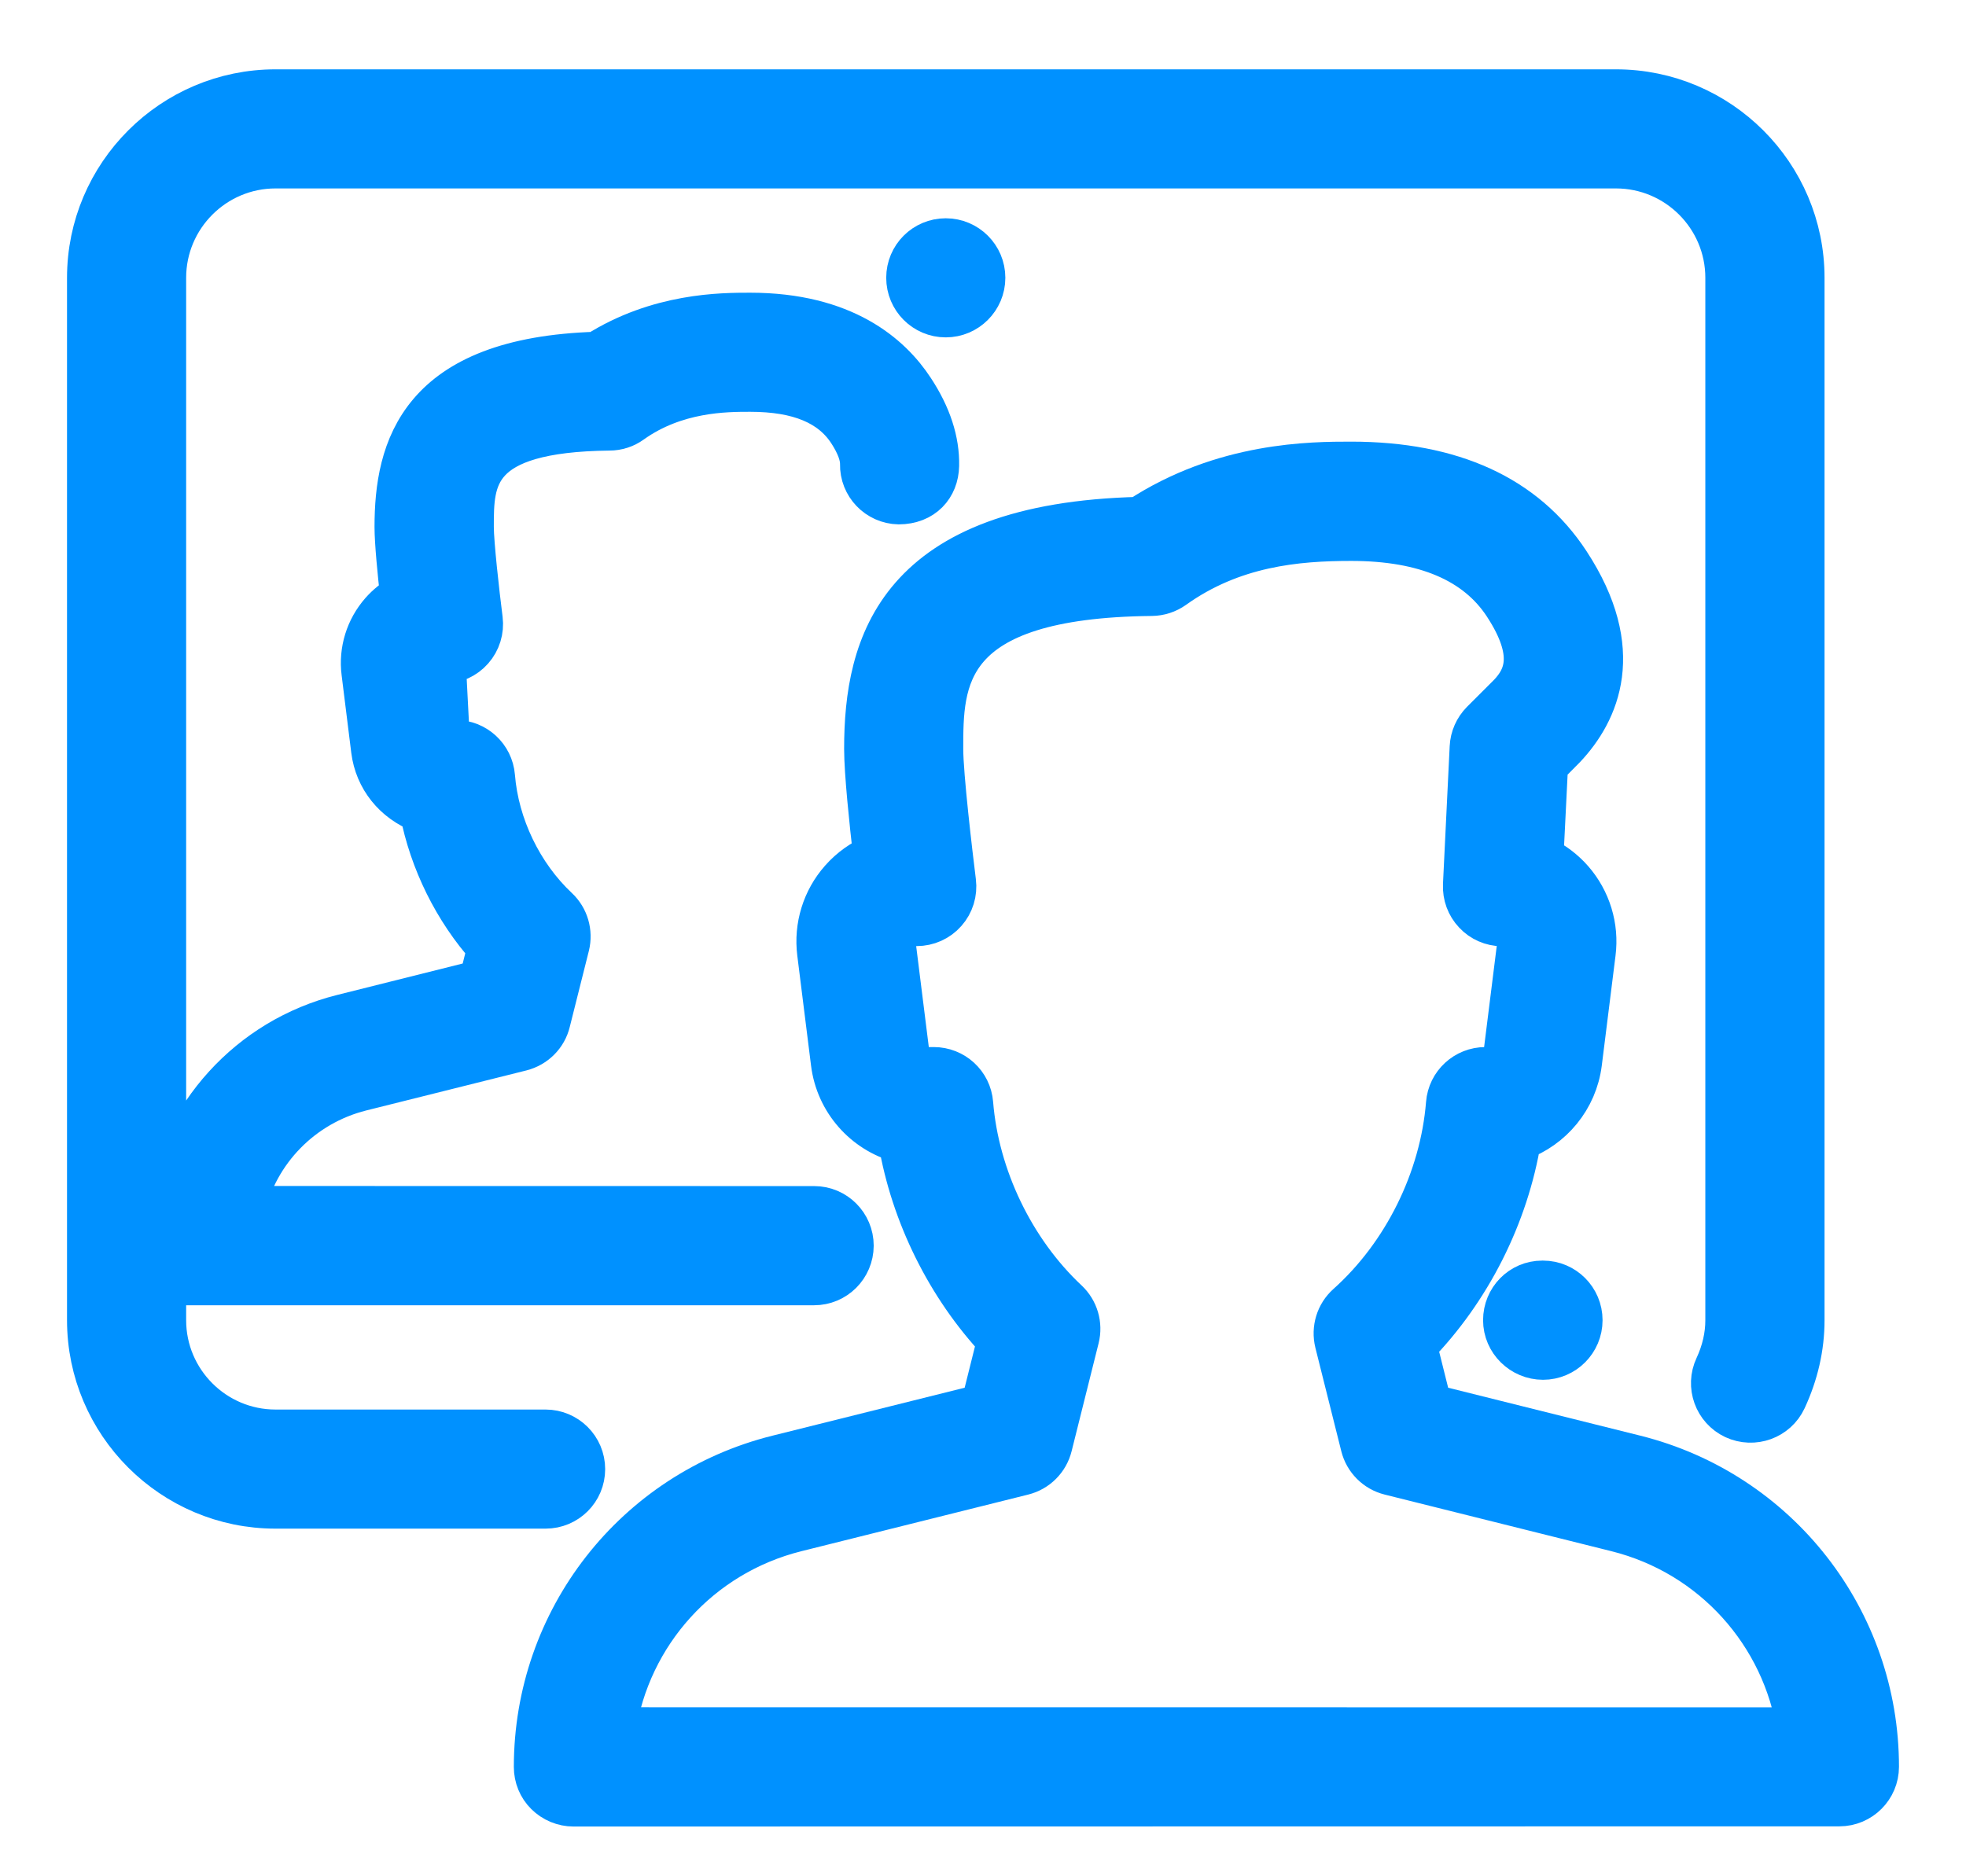 <?xml version="1.0" encoding="UTF-8"?>
<svg width="22px" height="21px" viewBox="0 0 22 21" version="1.1" xmlns="http://www.w3.org/2000/svg" xmlns:xlink="http://www.w3.org/1999/xlink">
    <title>A442A462-A6B6-4242-8510-343A3BBDAF05@0,5x</title>
    <g id="Learning-Role-Admin" stroke="none" stroke-width="1" fill="none" fill-rule="evenodd">
        <g id="Dashboard" transform="translate(-135, -222)" fill="#0091FF" fill-rule="nonzero" stroke="#0091FF" stroke-width="0.5">
            <g id="video-conference" transform="translate(136, 223)">
                <path d="M9.167,2.109 C9.167,2.339 9.353,2.526 9.583,2.526 C9.813,2.526 10,2.339 10,2.109 C10,1.879 9.813,1.693 9.583,1.693 C9.353,1.693 9.167,1.879 9.167,2.109 Z" id="Path"></path>
                <path d="M5.522,15.443 L5.522,15.443 C5.522,15.213 5.335,15.026 5.105,15.026 L2.083,15.026 C1.394,15.026 0.833,14.465 0.833,13.776 L0.833,13.359 L8.109,13.359 C8.34,13.359 8.526,13.173 8.527,12.942 C8.527,12.712 8.341,12.525 8.111,12.525 L1.717,12.524 C1.868,11.878 2.37,11.354 3.038,11.186 L4.83,10.738 C4.979,10.7 5.097,10.584 5.133,10.434 L5.347,9.582 C5.383,9.435 5.338,9.28 5.228,9.177 C4.824,8.798 4.557,8.243 4.513,7.691 C4.495,7.474 4.314,7.308 4.097,7.308 L4.008,7.292 L3.962,6.402 C4.082,6.402 4.196,6.351 4.275,6.261 C4.354,6.172 4.391,6.052 4.376,5.933 C4.337,5.628 4.276,5.078 4.276,4.898 C4.276,4.363 4.276,3.809 5.82,3.793 C5.905,3.793 5.989,3.766 6.058,3.716 C6.557,3.359 7.122,3.359 7.394,3.359 C7.941,3.359 8.306,3.511 8.511,3.824 C8.604,3.967 8.652,4.094 8.65,4.194 C8.645,4.424 8.827,4.614 9.057,4.619 C9.322,4.618 9.478,4.441 9.483,4.212 C9.489,3.939 9.397,3.655 9.207,3.367 C8.957,2.984 8.438,2.526 7.394,2.526 C7.081,2.526 6.368,2.526 5.682,2.963 C3.699,3.023 3.441,4.025 3.441,4.898 C3.441,5.071 3.475,5.41 3.504,5.675 C3.42,5.722 3.343,5.783 3.277,5.858 C3.116,6.041 3.04,6.284 3.071,6.527 L3.179,7.396 C3.218,7.706 3.422,7.96 3.722,8.075 C3.83,8.636 4.099,9.18 4.48,9.605 L4.384,9.99 L2.835,10.378 C1.794,10.638 1.032,11.493 0.868,12.526 L0.833,12.526 L0.833,2.109 C0.833,1.42 1.394,0.859 2.083,0.859 L17.083,0.859 C17.772,0.859 18.333,1.42 18.333,2.109 L18.333,13.776 C18.333,13.954 18.292,14.131 18.212,14.303 C18.114,14.512 18.204,14.76 18.412,14.858 C18.622,14.955 18.87,14.865 18.967,14.657 C19.099,14.373 19.167,14.077 19.167,13.776 L19.167,2.109 C19.167,0.961 18.232,0.026 17.083,0.026 L2.083,0.026 C0.935,0.026 2.91322522e-13,0.961 2.91322522e-13,2.109 L2.91322522e-13,13.776 C2.91322522e-13,14.924 0.935,15.859 2.083,15.859 L5.105,15.859 C5.336,15.859 5.522,15.673 5.522,15.443 Z" id="Path"></path>
                <path d="M16.267,13.359 L16.258,13.359 C16.028,13.359 15.846,13.546 15.846,13.776 C15.846,14.006 16.037,14.193 16.267,14.193 C16.497,14.193 16.683,14.006 16.683,13.776 C16.683,13.546 16.497,13.359 16.267,13.359 Z" id="Path"></path>
                <path d="M17.295,15.311 L17.295,15.311 L14.999,14.738 L14.829,14.057 C15.437,13.435 15.857,12.602 15.997,11.742 C16.355,11.613 16.626,11.293 16.676,10.897 L16.83,9.665 C16.867,9.374 16.777,9.08 16.584,8.859 C16.489,8.75 16.373,8.664 16.245,8.604 L16.297,7.562 L16.499,7.358 C16.873,6.961 17.184,6.282 16.544,5.305 C16.061,4.567 15.246,4.193 14.12,4.193 C13.686,4.193 12.69,4.193 11.752,4.811 C9.047,4.878 8.696,6.216 8.696,7.381 C8.696,7.646 8.754,8.201 8.798,8.583 C8.655,8.643 8.526,8.734 8.421,8.853 C8.224,9.075 8.133,9.371 8.17,9.665 L8.324,10.897 C8.377,11.32 8.682,11.658 9.077,11.765 C9.216,12.589 9.614,13.393 10.185,14.001 L10.001,14.738 L7.705,15.311 C6.112,15.708 5,17.133 5,18.776 C5,18.887 5.043,18.993 5.122,19.071 C5.2,19.148 5.307,19.193 5.417,19.193 L19.583,19.191 C19.813,19.191 20,19.004 20,18.774 C20,17.134 18.887,15.709 17.295,15.311 Z M5.865,18.358 L5.865,18.358 C6.029,17.281 6.822,16.39 7.907,16.119 L10.446,15.485 C10.595,15.448 10.712,15.331 10.749,15.182 L11.051,13.974 C11.088,13.827 11.042,13.672 10.932,13.569 C10.329,13.004 9.93,12.174 9.864,11.352 C9.847,11.135 9.666,10.969 9.448,10.969 L9.348,10.969 C9.248,10.969 9.163,10.894 9.151,10.794 L8.997,9.563 C8.987,9.485 9.023,9.431 9.045,9.406 C9.068,9.381 9.117,9.339 9.258,9.339 C9.378,9.339 9.492,9.288 9.571,9.198 C9.65,9.109 9.687,8.989 9.672,8.87 C9.633,8.557 9.529,7.678 9.529,7.383 C9.529,6.618 9.529,5.667 11.888,5.644 C11.973,5.643 12.057,5.616 12.127,5.566 C12.79,5.092 13.507,5.028 14.121,5.028 C14.947,5.028 15.528,5.275 15.848,5.764 C16.212,6.321 16.075,6.595 15.901,6.78 L15.593,7.088 C15.52,7.162 15.477,7.259 15.472,7.363 L15.397,8.904 C15.392,9.018 15.432,9.128 15.51,9.21 C15.587,9.293 15.695,9.34 15.808,9.341 C15.887,9.342 15.935,9.384 15.957,9.409 C15.978,9.434 16.013,9.487 16.004,9.563 L15.85,10.795 C15.838,10.894 15.752,10.969 15.623,10.969 C15.405,10.969 15.224,11.136 15.207,11.353 C15.139,12.201 14.722,13.046 14.088,13.613 C13.973,13.716 13.925,13.874 13.962,14.024 L14.252,15.182 C14.289,15.331 14.406,15.448 14.555,15.485 L17.093,16.119 C18.177,16.39 18.97,17.282 19.135,18.359 L5.865,18.358 Z" id="Shape"></path>
            </g>
        </g>
    </g>
</svg>